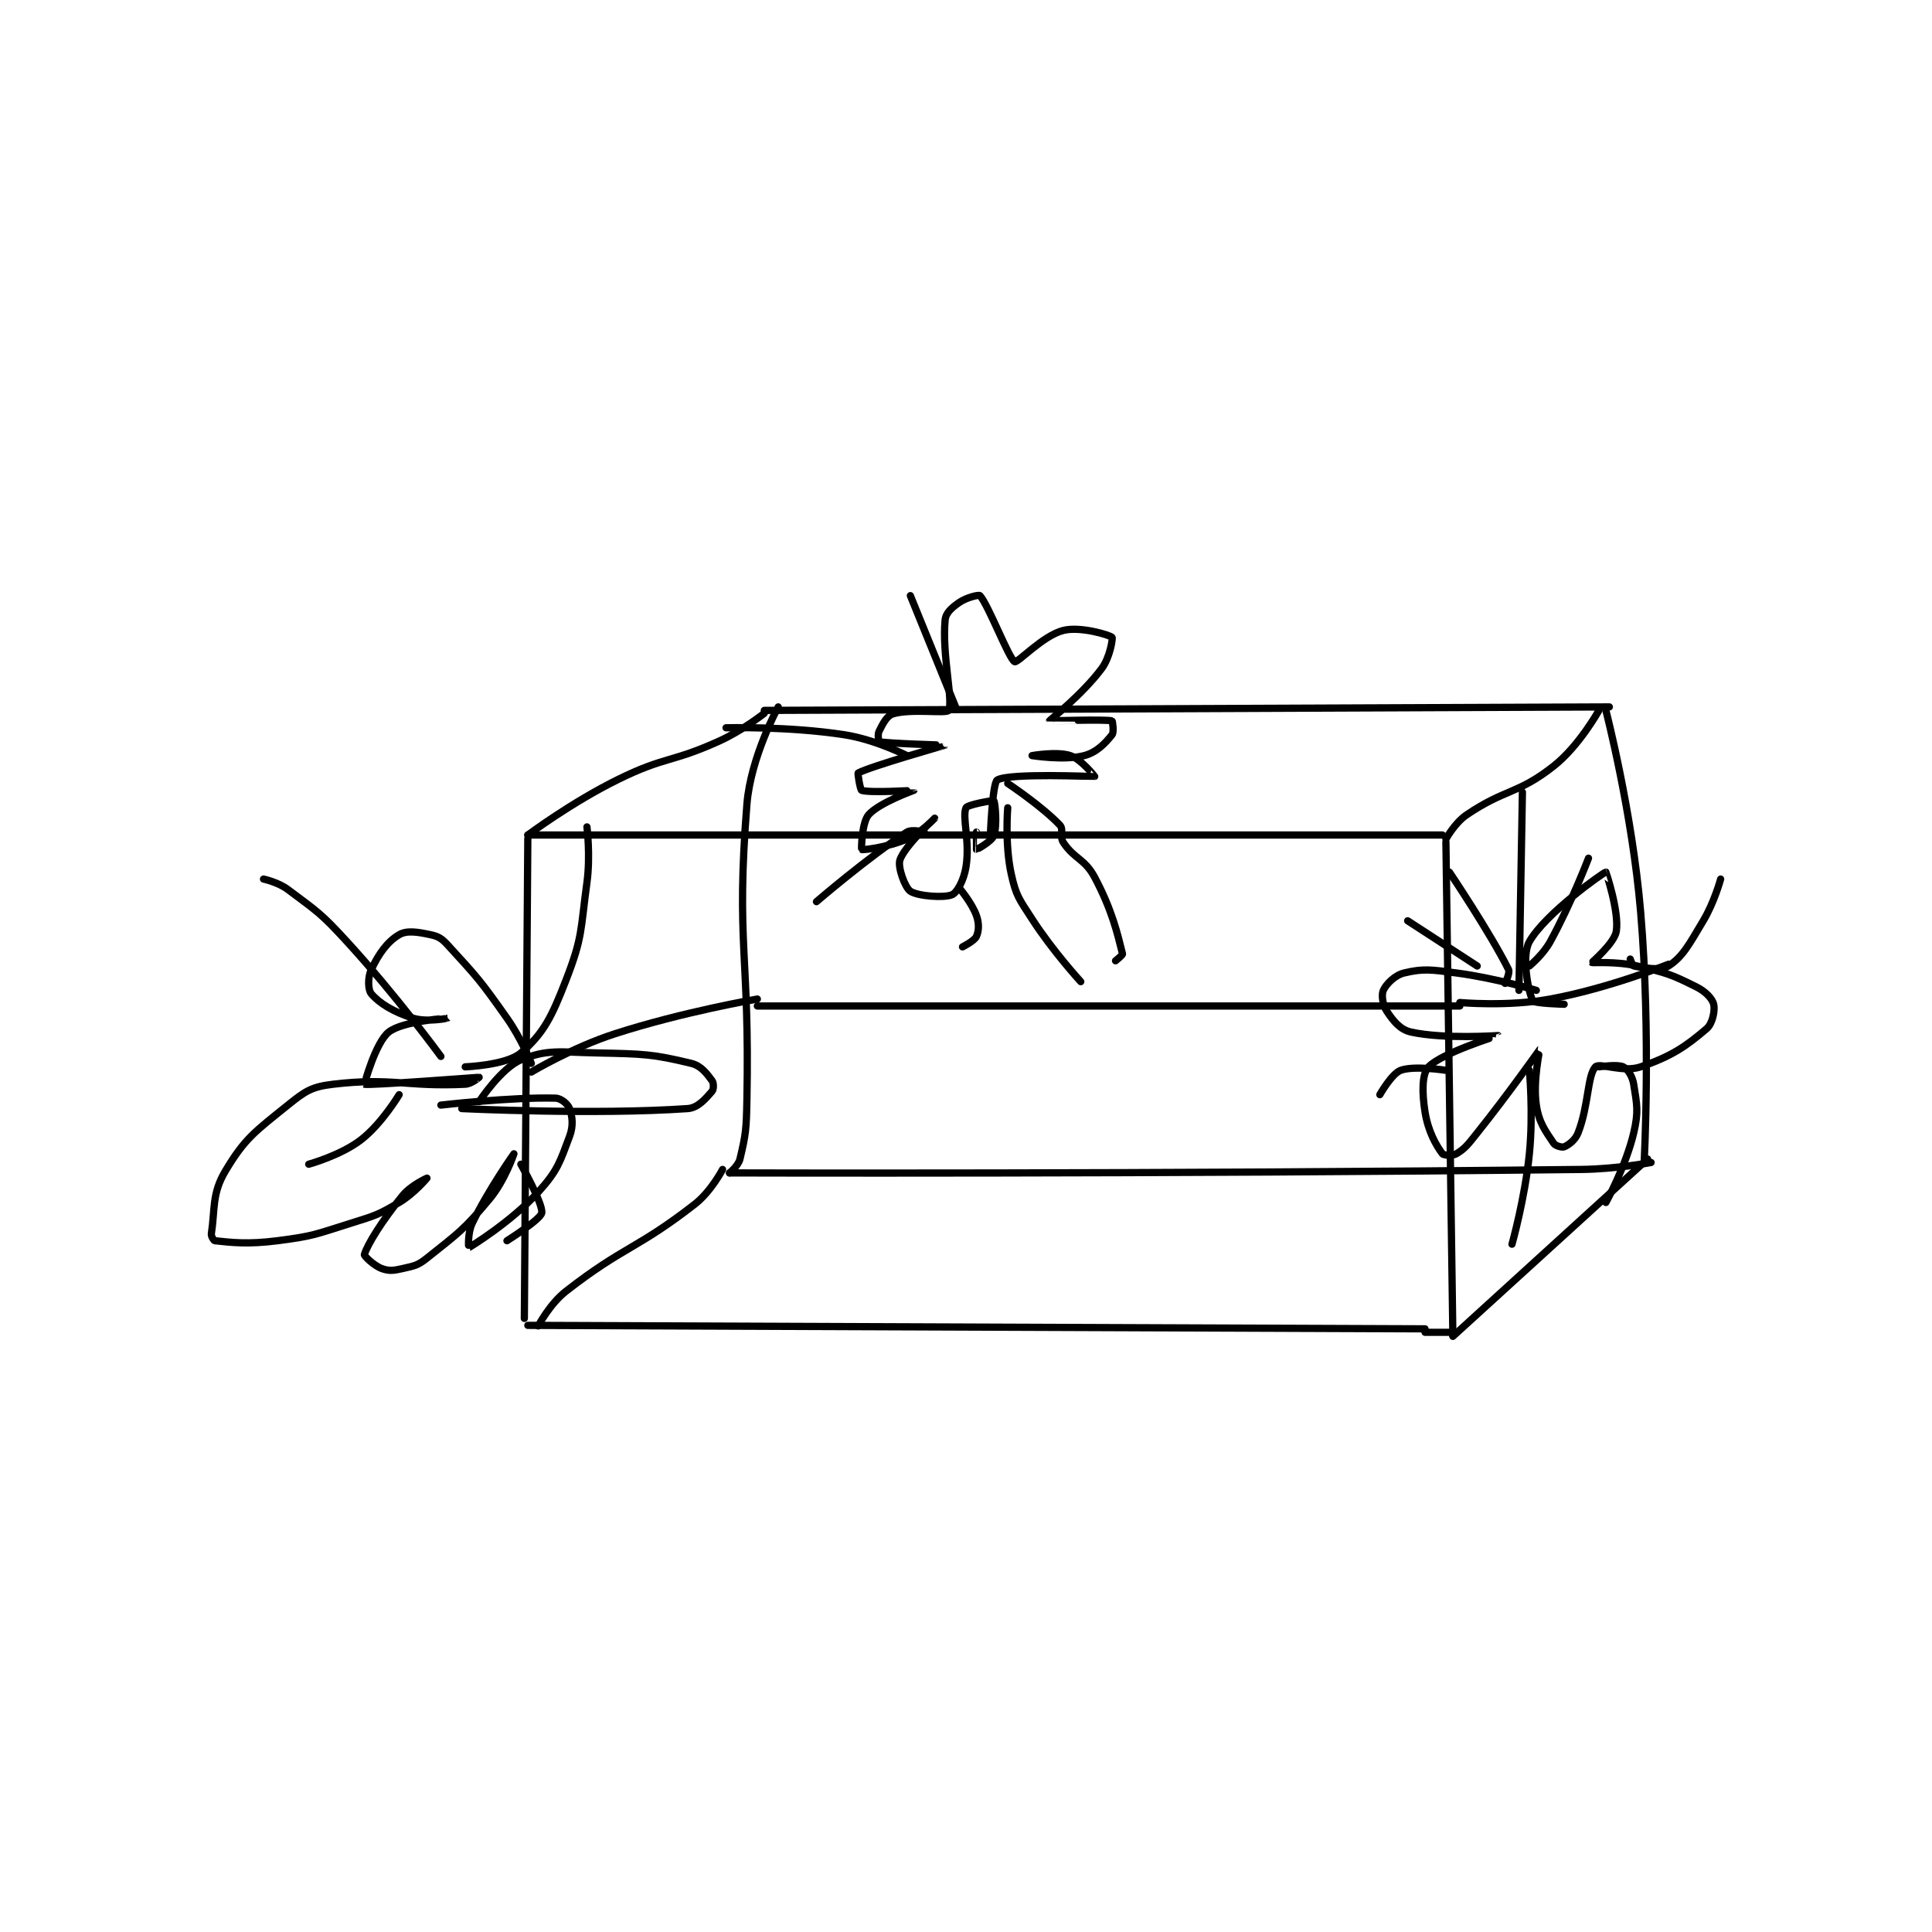 <?xml version="1.0" encoding="utf-8"?>
<!DOCTYPE svg PUBLIC "-//W3C//DTD SVG 1.1//EN" "http://www.w3.org/Graphics/SVG/1.1/DTD/svg11.dtd">
<svg viewBox="0 0 800 800" preserveAspectRatio="xMinYMin meet" xmlns="http://www.w3.org/2000/svg" version="1.1">
<g fill="none" stroke="black" stroke-linecap="round" stroke-linejoin="round" stroke-width="2.083">
<g transform="translate(87.52,246.64) scale(1.44) translate(-50.5,-102.833)">
<path id="0" d="M141.5 171.667 L404.5 171.667 "/>
<path id="1" d="M141.5 172.667 L140.5 310.667 "/>
<path id="2" d="M141.5 312.667 L399.5 313.667 "/>
<path id="3" d="M405.5 173.667 L407.5 315.667 "/>
<path id="4" d="M399.5 314.667 L408.5 314.667 "/>
<path id="5" d="M141.5 171.667 C141.5 171.667 154.102 162.244 167.5 155.667 C181.114 148.983 182.648 150.933 196.5 144.667 C203.275 141.602 209.5 136.667 209.5 136.667 "/>
<path id="6" d="M405.5 172.833 C405.5 172.833 408.04 168.177 411.5 165.833 C422.606 158.31 426.165 159.992 436.5 151.833 C443.848 146.033 449.5 135.833 449.5 135.833 "/>
<path id="7" d="M209.5 135.833 L452.5 134.833 "/>
<path id="8" d="M407.5 315.833 L463.5 264.833 "/>
<path id="9" d="M451.5 135.833 C451.5 135.833 459.058 164.977 461.5 193.833 C464.491 229.181 462.5 265.833 462.5 265.833 "/>
<path id="10" d="M144.5 312.833 C144.5 312.833 147.804 306.486 152.5 302.833 C169.299 289.768 172.701 290.899 189.5 277.833 C194.196 274.181 197.5 267.833 197.5 267.833 "/>
<path id="11" d="M213.5 134.833 C213.5 134.833 205.583 149.242 204.5 162.833 C201.296 203.064 205.327 205.64 204.5 247.833 C204.334 256.291 204.211 257.646 202.5 264.833 C202.038 266.772 199.5 268.833 199.5 268.833 "/>
<path id="12" d="M199.5 268.833 C199.5 268.833 322.569 269.214 444.5 267.833 C454.464 267.721 464.5 265.833 464.5 265.833 "/>
<path id="13" d="M142.5 239.833 C142.5 239.833 154.25 232.791 166.5 228.833 C186.164 222.48 207.5 218.833 207.5 218.833 "/>
<path id="14" d="M207.5 220.833 L409.5 220.833 "/>
<path id="15" d="M409.5 219.833 C409.5 219.833 423.217 221.085 435.5 218.833 C452.309 215.752 469.5 208.833 469.5 208.833 "/>
<path id="16" d="M274.5 171.833 C274.5 171.833 275.093 156.631 276.5 155.833 C280.133 153.775 304.277 154.908 304.5 154.833 C304.539 154.82 300.634 149.878 297.5 148.833 C293.67 147.557 286.5 148.833 286.5 148.833 C286.5 148.833 295.812 150.317 301.5 148.833 C305.127 147.887 307.564 145.253 309.5 142.833 C310.124 142.053 309.606 138.857 309.5 138.833 C307.356 138.357 291.507 138.87 291.5 138.833 C291.475 138.71 300.848 131.37 306.5 123.833 C308.923 120.603 309.753 115.086 309.5 114.833 C308.826 114.159 300.399 111.609 295.5 112.833 C289.603 114.308 282.411 122.213 281.5 121.833 C279.908 121.17 273.893 105.376 271.5 102.833 C271.193 102.507 267.601 103.363 265.5 104.833 C263.371 106.324 261.699 107.775 261.5 109.833 C260.542 119.728 263.916 133.285 262.5 135.833 C261.95 136.824 251.727 135.265 246.5 136.833 C244.736 137.362 243.61 139.613 242.5 141.833 C242.024 142.785 242.416 144.816 242.5 144.833 C245.048 145.37 261.503 145.829 261.5 145.833 C261.494 145.842 240.006 151.934 236.5 153.833 C236.296 153.944 237.083 158.703 237.5 158.833 C239.944 159.597 252.498 158.826 252.5 158.833 C252.502 158.839 242.572 162.352 239.5 165.833 C237.544 168.051 237.366 175.748 237.5 175.833 C237.842 176.051 244.971 175.203 250.5 172.833 C254.592 171.08 258.5 166.833 258.5 166.833 C258.5 166.835 249.84 174.815 248.5 178.833 C247.801 180.93 249.987 186.825 251.5 187.833 C253.63 189.253 261.219 189.832 263.5 188.833 C264.98 188.186 266.895 184.613 267.5 180.833 C268.69 173.397 266.327 166.62 267.5 163.833 C267.87 162.953 275.285 161.618 275.5 161.833 C275.859 162.192 276.545 168.907 275.5 171.833 C274.895 173.526 270.571 175.848 270.5 175.833 C270.483 175.83 270.5 170.833 270.5 170.833 "/>
<path id="17" d="M279.5 156.833 C279.5 156.833 289.42 163.436 294.5 168.833 C295.656 170.061 294.369 172.137 295.5 173.833 C298.694 178.624 301.657 178.482 304.5 183.833 C309.549 193.337 311.071 200.117 312.5 205.833 C312.589 206.191 310.5 207.833 310.5 207.833 "/>
<path id="18" d="M279.5 163.833 C279.5 163.833 278.634 174.305 280.5 182.833 C281.889 189.185 282.757 190.031 286.5 195.833 C292.498 205.13 300.5 213.833 300.5 213.833 "/>
<path id="19" d="M250.5 148.833 C250.5 148.833 241.428 144.207 232.5 142.833 C216.314 140.343 198.5 140.833 198.5 140.833 "/>
<path id="20" d="M264.5 134.833 L251.5 102.833 "/>
<path id="21" d="M255.5 170.833 C255.5 170.833 251.918 169.918 250.5 170.833 C239.466 177.952 224.5 190.833 224.5 190.833 "/>
<path id="22" d="M265.5 186.833 C265.5 186.833 269.177 191.129 270.5 194.833 C271.311 197.105 271.213 199.23 270.5 200.833 C269.933 202.11 266.5 203.833 266.5 203.833 "/>
<path id="23" d="M439.5 220.333 C439.5 220.333 430.935 220.116 430.5 219.333 C429.228 217.043 427.163 206.451 429.5 202.333 C434.121 194.192 450.847 182.412 451.5 182.333 C451.526 182.33 455.367 193.697 454.5 199.333 C453.972 202.768 447.447 208.245 447.5 208.333 C447.598 208.496 454.438 207.919 460.5 209.333 C468.929 211.3 470.264 211.715 477.5 215.333 C480.214 216.69 482.094 218.71 482.5 220.333 C482.922 222.021 482.204 225.872 480.5 227.333 C474.443 232.525 470.362 235.287 461.5 238.333 C456.443 240.072 449.71 237.056 448.5 238.333 C446.169 240.794 446.588 249.442 443.5 257.333 C442.68 259.429 440.764 260.792 439.5 261.333 C438.931 261.577 436.989 261.067 436.5 260.333 C434.165 256.831 432.254 254.424 431.5 249.333 C430.482 242.46 432.524 233.322 432.5 233.333 C432.419 233.371 423.772 245.743 414.5 257.333 C411.892 260.593 411.071 261.791 408.5 263.333 C407.429 263.976 404.845 263.793 404.5 263.333 C402.688 260.918 400.392 256.911 399.5 251.333 C398.605 245.738 398.594 240.33 400.5 238.333 C404.337 234.314 420.501 229.334 420.5 229.333 C420.493 229.318 405.082 230.429 395.5 228.333 C392.342 227.643 390.421 225.215 388.5 222.333 C387.299 220.532 386.908 217.635 387.5 216.333 C388.324 214.52 390.841 211.966 393.5 211.333 C399.048 210.012 401.295 210.385 408.5 211.333 C419.864 212.829 431.5 216.333 431.5 216.333 "/>
<path id="24" d="M426.5 216.333 L427.5 159.333 "/>
<path id="25" d="M458.5 207.333 C458.5 207.333 459.154 209.27 459.5 209.333 C462.034 209.794 467.223 210.813 469.5 209.333 C473.701 206.603 475.45 203.084 479.5 196.333 C482.698 191.004 484.5 184.333 484.5 184.333 "/>
<path id="26" d="M449.5 238.333 C449.5 238.333 454.894 237.53 456.5 238.333 C457.762 238.964 459.136 241.03 459.5 243.333 C460.43 249.225 460.951 251.167 459.5 257.333 C457.232 266.972 451.5 277.333 451.5 277.333 "/>
<path id="27" d="M429.5 239.333 C429.5 239.333 430.667 251.665 429.5 263.333 C428.212 276.217 424.5 289.333 424.5 289.333 "/>
<path id="28" d="M405.5 239.333 C405.5 239.333 396.399 237.897 392.5 239.333 C389.927 240.281 386.5 246.333 386.5 246.333 "/>
<path id="29" d="M422.5 214.333 C422.5 214.333 424.008 211.349 423.5 210.333 C418.205 199.743 406.5 182.333 406.5 182.333 "/>
<path id="30" d="M429.5 209.333 C429.5 209.333 433.414 206.138 435.5 202.333 C441.589 191.231 446.5 178.333 446.5 178.333 "/>
<path id="31" d="M414.5 209.333 L394.5 196.333 "/>
<path id="32" d="M142.5 237.333 C142.5 237.333 139.653 230.217 135.5 224.333 C127.861 213.511 127.068 212.68 118.5 203.333 C116.724 201.396 115.827 200.832 113.5 200.333 C109.789 199.538 106.706 199.036 104.5 200.333 C101.097 202.335 98.602 205.866 96.5 210.333 C95.431 212.605 95.522 216.192 96.5 217.333 C98.915 220.15 102.89 222.548 108.5 224.333 C112.443 225.588 118.501 224.333 118.5 224.333 C118.499 224.334 105.563 225.117 101.5 228.333 C97.697 231.344 94.486 243.327 94.5 243.333 C95.376 243.771 127.474 241.333 127.5 241.333 C127.503 241.333 125.333 243.246 123.5 243.333 C106.492 244.143 102.555 241.327 85.5 243.333 C79.348 244.057 77.526 245.28 72.5 249.333 C63.112 256.904 60.13 258.865 54.5 268.333 C50.638 274.829 51.576 279.16 50.5 286.333 C50.393 287.047 51.187 288.3 51.5 288.333 C56.161 288.824 60.885 289.438 69.5 288.333 C79.858 287.005 80.378 286.514 90.5 283.333 C97.624 281.094 98.312 280.99 104.5 277.333 C108.781 274.804 112.5 270.333 112.5 270.333 C112.5 270.333 107.948 272.341 105.5 275.333 C99.567 282.585 95.305 289.515 94.5 292.333 C94.397 292.693 97.24 295.512 99.5 296.333 C101.601 297.097 102.877 296.939 105.5 296.333 C108.862 295.557 109.807 295.488 112.5 293.333 C121.553 286.091 123.026 285.303 130.5 276.333 C134.899 271.055 137.5 263.333 137.5 263.333 C137.5 263.333 130.151 273.674 125.5 283.333 C124.15 286.137 124.468 290.349 124.5 290.333 C124.707 290.235 136.616 283.033 144.5 274.333 C150.081 268.175 150.711 265.771 153.5 258.333 C154.652 255.262 154.322 252.594 153.5 250.333 C153.042 249.074 151.083 247.376 149.5 247.333 C136.72 246.988 116.5 249.333 116.5 249.333 "/>
<path id="33" d="M127.5 248.333 C127.5 248.333 133.839 238.664 139.5 236.333 C147.127 233.193 150.745 234.114 161.5 234.333 C174.753 234.604 177.487 234.663 188.5 237.333 C191.365 238.028 192.967 240.289 194.5 242.333 C194.984 242.979 194.965 244.802 194.5 245.333 C192.777 247.303 190.507 250.125 187.5 250.333 C160.9 252.181 122.5 250.333 122.5 250.333 "/>
<path id="34" d="M123.5 238.333 C123.5 238.333 135.389 237.877 139.5 234.333 C146.074 228.666 148.363 224.001 152.5 213.333 C157.317 200.91 156.614 199.167 158.5 185.333 C159.547 177.653 158.5 169.333 158.5 169.333 "/>
<path id="35" d="M116.5 235.333 C116.5 235.333 103.695 217.819 89.5 202.333 C81.983 194.132 81.092 193.778 72.5 187.333 C69.687 185.223 65.5 184.333 65.5 184.333 "/>
<path id="36" d="M104.5 246.333 C104.5 246.333 99.505 254.714 93.5 259.333 C87.671 263.817 78.5 266.333 78.5 266.333 "/>
<path id="37" d="M139.5 266.333 C139.5 266.333 145.956 277.827 145.5 280.333 C145.154 282.239 135.5 288.333 135.5 288.333 "/>
</g>
</g>
</svg>
